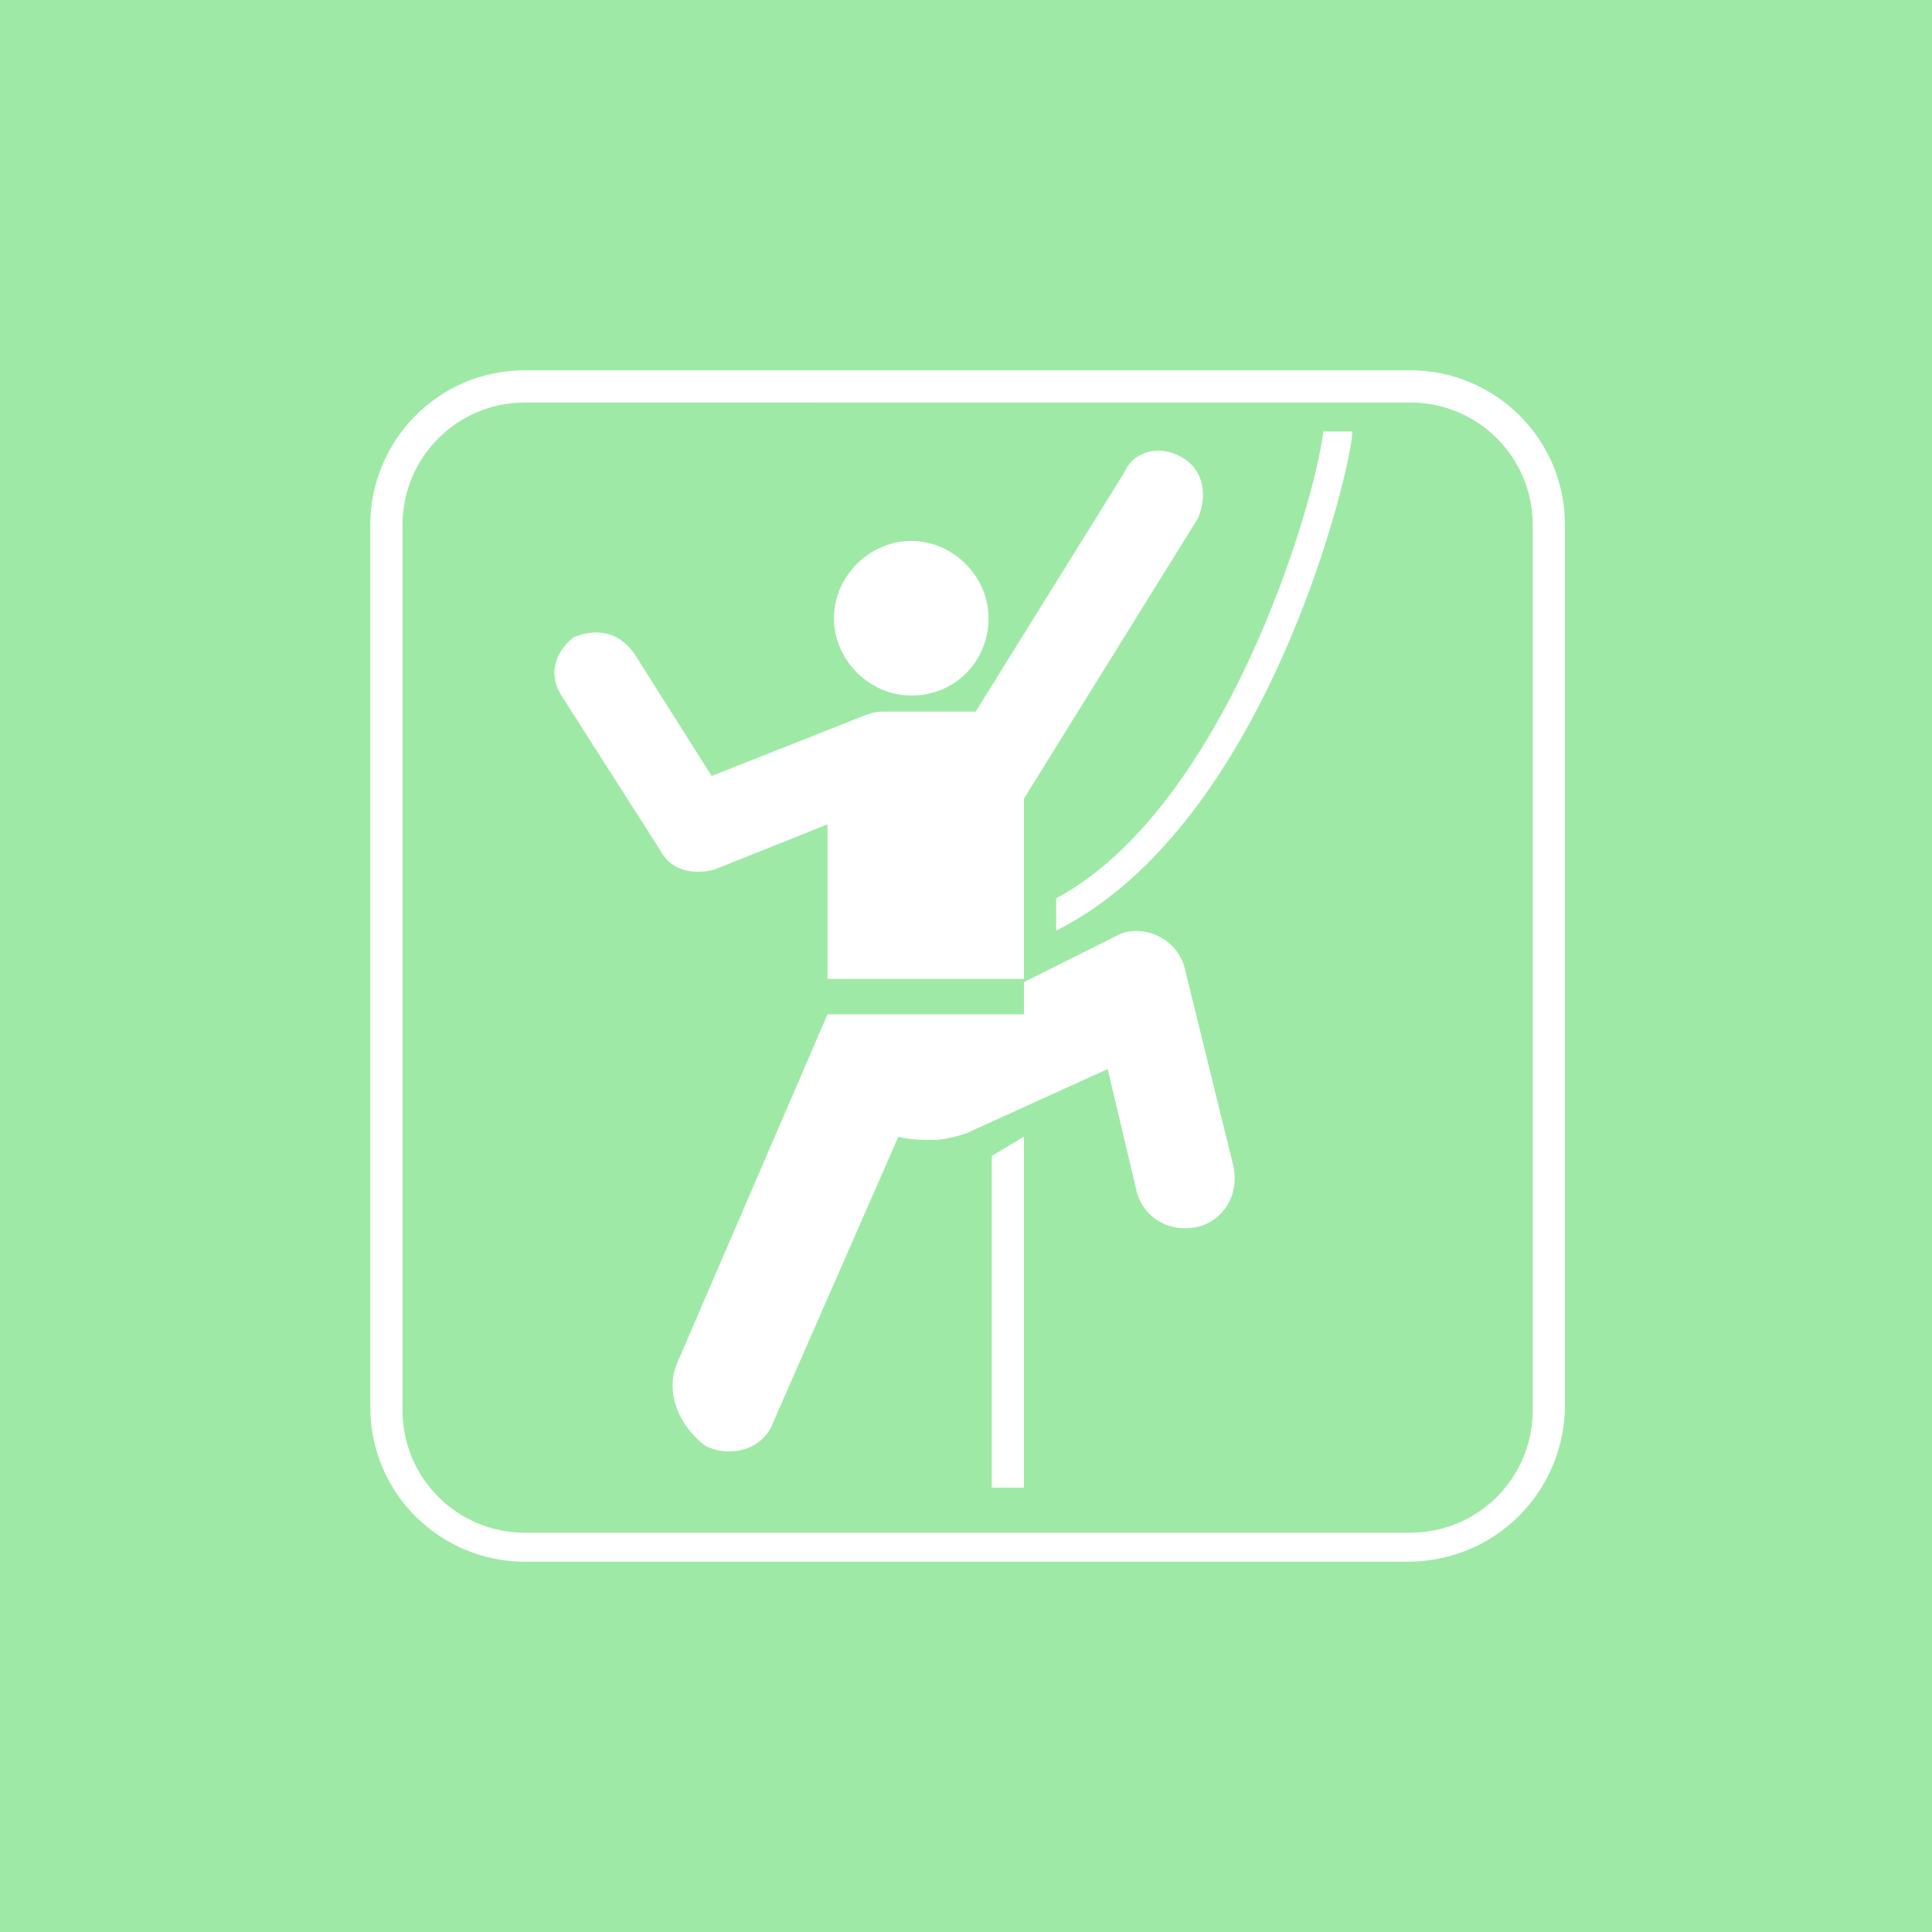 <?xml version="1.0" encoding="utf-8"?>
<!-- Generator: Adobe Illustrator 25.3.1, SVG Export Plug-In . SVG Version: 6.00 Build 0)  -->
<svg version="1.1" id="Layer_1" xmlns="http://www.w3.org/2000/svg" xmlns:xlink="http://www.w3.org/1999/xlink" x="0px" y="0px"
	 width="60px" height="60px" viewBox="0 0 60 60" style="enable-background:new 0 0 60 60;" xml:space="preserve">
<style type="text/css">
	.st0{fill:#9FE9A7;}
	.st1{fill:#FFFFFF;}
</style>
<g>
	<rect class="st0" width="60" height="60"/>
</g>
<g>
	<g>
		<path class="st1" d="M43.7,48.5H16.3c-2.6,0-4.8-2.1-4.8-4.8V16.3c0-2.6,2.1-4.8,4.8-4.8h27.5c2.6,0,4.8,2.1,4.8,4.8v27.5
			C48.5,46.4,46.4,48.5,43.7,48.5z M16.3,12.5c-2.1,0-3.8,1.7-3.8,3.8v27.5c0,2.1,1.7,3.8,3.8,3.8h27.5c2.1,0,3.8-1.7,3.8-3.8V16.3
			c0-2.1-1.7-3.8-3.8-3.8H16.3z"/>
	</g>
	<path class="st1" d="M30,35.2c-0.3,0.1-0.7,0.2-1,0.2s-0.8,0-1.1-0.1L24,44.2c-0.3,0.8-1.3,1.1-2.1,0.7c-0.9-0.7-1.2-1.7-0.9-2.5
		l4.7-10.9h6.1v-1l3-1.5c0.8-0.3,1.8,0.2,2,1.1l1.5,6.1c0.2,0.9-0.3,1.7-1.1,1.9c-0.9,0.2-1.7-0.3-1.9-1.1l-0.9-3.8L30,35.2z"/>
	<path class="st1" d="M32.8,28.9c6.6-3.3,9.2-14.5,9.2-15.5h-0.9c-0.3,2.4-3.1,11.7-8.3,14.5C32.8,27.9,32.8,28.9,32.8,28.9z"/>
	<path class="st1" d="M20.5,26.4c0.3,0.6,1,0.8,1.7,0.6l3.5-1.4v4.8h6.1v-5.6l5.4-8.7c0.3-0.7,0.2-1.5-0.5-1.9
		c-0.7-0.4-1.5-0.2-1.8,0.5l-4.6,7.4h-2.8c-0.2,0-0.3,0-0.6,0.1l-4.8,1.9l-2.4-3.8c-0.5-0.7-1.2-0.8-1.9-0.5
		c-0.6,0.5-0.8,1.2-0.3,1.9L20.5,26.4z"/>
	<path class="st1" d="M28.3,21.6c1.4,0,2.4-1.1,2.4-2.4s-1.1-2.4-2.4-2.4c-1.3,0-2.4,1.1-2.4,2.4S27,21.6,28.3,21.6z"/>
	<polygon class="st1" points="31.8,46.2 31.8,35.3 30.8,35.9 30.8,46.2 	"/>
</g>
</svg>
